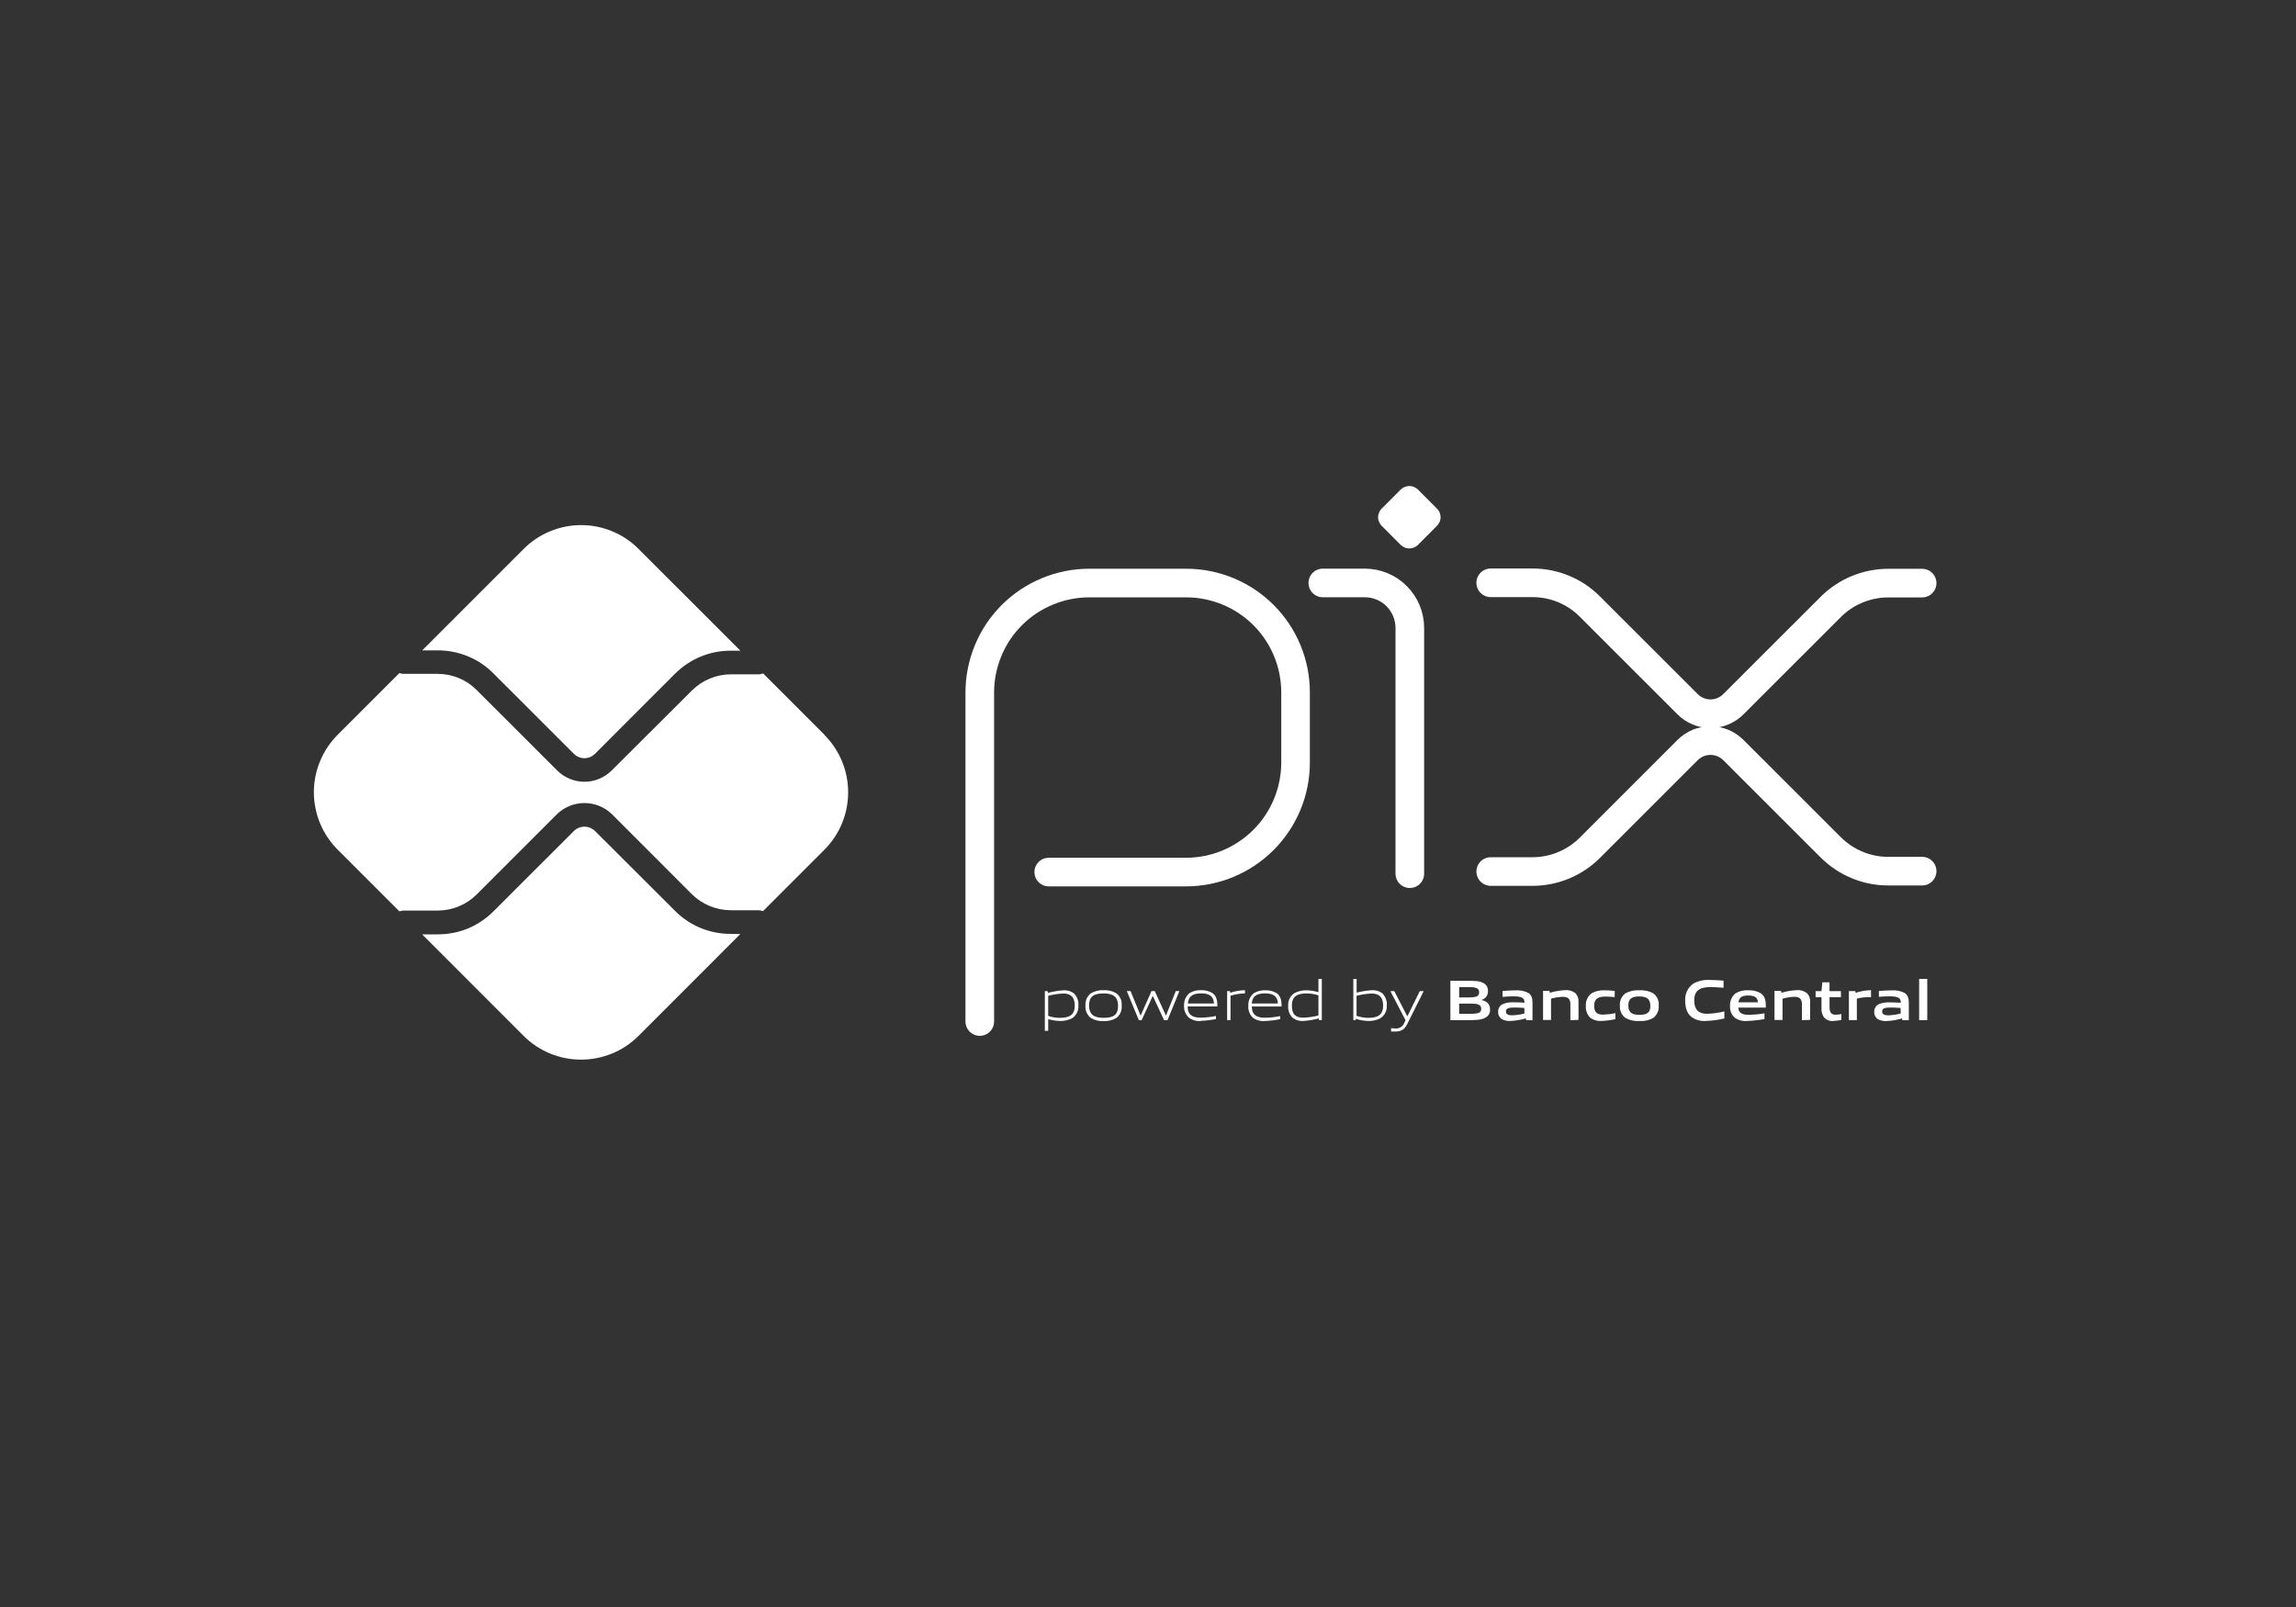 <svg width="30" height="21" viewBox="0 0 30 21" fill="none" xmlns="http://www.w3.org/2000/svg">
<rect x="0" y="0" width="30" height="21" fill="#333333" stroke="none"/>
<path d="M12.802 13.349V9.051C12.802 8.862 12.839 8.676 12.911 8.503C12.982 8.329 13.088 8.171 13.221 8.038C13.354 7.905 13.512 7.8 13.686 7.728C13.859 7.656 14.046 7.619 14.234 7.619H15.501C15.88 7.62 16.243 7.771 16.511 8.039C16.778 8.307 16.928 8.67 16.928 9.049V9.964C16.928 10.344 16.777 10.708 16.509 10.976C16.24 11.245 15.876 11.396 15.496 11.396H13.703" stroke="white" stroke-width="0.374" stroke-linecap="round" stroke-linejoin="round"/>
<path d="M17.284 7.618H17.833C17.989 7.618 18.139 7.68 18.249 7.79C18.359 7.901 18.421 8.05 18.421 8.206V11.417" stroke="white" stroke-width="0.374" stroke-linecap="round" stroke-linejoin="round"/>
<path d="M18.302 7.121L18.053 6.871C18.038 6.856 18.027 6.839 18.019 6.819C18.011 6.8 18.006 6.78 18.006 6.759C18.006 6.738 18.011 6.717 18.019 6.698C18.027 6.679 18.038 6.661 18.053 6.647L18.302 6.397C18.317 6.383 18.335 6.371 18.354 6.363C18.373 6.355 18.394 6.351 18.415 6.351C18.435 6.351 18.456 6.355 18.475 6.363C18.495 6.371 18.512 6.383 18.527 6.397L18.776 6.647C18.791 6.661 18.803 6.679 18.811 6.698C18.819 6.717 18.823 6.738 18.823 6.759C18.823 6.78 18.819 6.8 18.811 6.819C18.803 6.839 18.791 6.856 18.776 6.871L18.527 7.121C18.512 7.135 18.495 7.147 18.475 7.155C18.456 7.163 18.435 7.167 18.415 7.167C18.394 7.167 18.373 7.163 18.354 7.155C18.335 7.147 18.317 7.135 18.302 7.121Z" fill="white"/>
<path d="M19.478 7.616H20.024C20.305 7.616 20.575 7.727 20.773 7.926L22.05 9.202C22.089 9.242 22.136 9.273 22.187 9.294C22.239 9.316 22.294 9.327 22.349 9.327C22.405 9.327 22.46 9.316 22.512 9.294C22.563 9.273 22.61 9.242 22.649 9.202L23.922 7.93C24.021 7.832 24.137 7.754 24.266 7.701C24.394 7.648 24.532 7.62 24.671 7.62H25.115" stroke="white" stroke-width="0.374" stroke-linecap="round" stroke-linejoin="round"/>
<path d="M19.478 11.389H20.024C20.305 11.389 20.575 11.277 20.773 11.079L22.05 9.802C22.089 9.763 22.136 9.732 22.187 9.71C22.239 9.689 22.294 9.678 22.349 9.678C22.405 9.678 22.46 9.689 22.512 9.71C22.563 9.732 22.61 9.763 22.649 9.802L23.922 11.074C24.021 11.172 24.137 11.25 24.266 11.303C24.394 11.357 24.532 11.384 24.671 11.384H25.115" stroke="white" stroke-width="0.374" stroke-linecap="round" stroke-linejoin="round"/>
<path d="M9.547 12.204C9.412 12.204 9.279 12.178 9.154 12.127C9.03 12.075 8.916 11.999 8.821 11.904L7.774 10.859C7.737 10.823 7.688 10.803 7.636 10.803C7.585 10.803 7.536 10.823 7.499 10.859L6.447 11.91C6.352 12.005 6.239 12.081 6.115 12.133C5.99 12.184 5.857 12.21 5.722 12.21H5.516L6.842 13.537C7.041 13.736 7.311 13.847 7.592 13.847C7.874 13.847 8.144 13.736 8.343 13.537L9.673 12.206L9.547 12.204Z" fill="white"/>
<path d="M5.722 8.499C5.857 8.499 5.99 8.525 6.115 8.577C6.239 8.628 6.352 8.704 6.447 8.8L7.499 9.851C7.535 9.887 7.585 9.908 7.636 9.908C7.688 9.908 7.737 9.887 7.774 9.851L8.821 8.803C8.917 8.708 9.03 8.632 9.154 8.581C9.279 8.529 9.412 8.503 9.547 8.503H9.674L8.343 7.173C8.245 7.074 8.128 6.996 7.999 6.943C7.871 6.889 7.733 6.862 7.593 6.862C7.454 6.862 7.316 6.889 7.187 6.943C7.058 6.996 6.941 7.074 6.843 7.173L5.517 8.499H5.722Z" fill="white"/>
<path d="M10.774 9.603L9.971 8.8C9.953 8.808 9.933 8.811 9.914 8.812H9.548C9.358 8.813 9.176 8.889 9.041 9.023L7.992 10.069C7.945 10.115 7.89 10.152 7.829 10.177C7.768 10.203 7.703 10.216 7.637 10.216C7.503 10.216 7.375 10.163 7.281 10.069L6.229 9.018C6.095 8.883 5.913 8.807 5.722 8.806H5.273C5.255 8.806 5.236 8.802 5.219 8.795L4.412 9.602C4.313 9.701 4.235 9.818 4.182 9.947C4.129 10.075 4.101 10.213 4.101 10.353C4.101 10.492 4.129 10.63 4.182 10.759C4.235 10.887 4.313 11.004 4.412 11.103L5.219 11.91C5.236 11.903 5.255 11.899 5.273 11.899H5.722C5.913 11.898 6.095 11.822 6.229 11.688L7.281 10.636C7.377 10.545 7.504 10.494 7.636 10.494C7.769 10.494 7.896 10.545 7.992 10.636L9.039 11.684C9.174 11.818 9.356 11.894 9.547 11.895H9.912C9.932 11.895 9.951 11.899 9.969 11.907L10.772 11.104C10.971 10.905 11.082 10.635 11.082 10.354C11.082 10.072 10.971 9.803 10.772 9.604" fill="white"/>
<path d="M13.893 12.983C13.826 12.986 13.76 12.996 13.696 13.013V13.275C13.745 13.293 13.797 13.301 13.849 13.301C13.981 13.301 14.043 13.257 14.043 13.141C14.043 13.032 13.992 12.983 13.893 12.983ZM13.652 13.47V12.952H13.688L13.692 12.975C13.759 12.957 13.828 12.945 13.897 12.941C13.945 12.938 13.992 12.952 14.031 12.98C14.052 13.001 14.069 13.026 14.079 13.054C14.089 13.082 14.093 13.111 14.09 13.141C14.093 13.174 14.086 13.207 14.071 13.236C14.056 13.266 14.034 13.29 14.006 13.308C13.958 13.331 13.906 13.343 13.853 13.342C13.8 13.341 13.747 13.333 13.696 13.318V13.47H13.652Z" fill="white"/>
<path d="M14.42 12.982C14.289 12.982 14.23 13.024 14.23 13.139C14.23 13.253 14.288 13.301 14.42 13.301C14.552 13.301 14.609 13.259 14.609 13.145C14.609 13.031 14.551 12.982 14.42 12.982ZM14.589 13.301C14.538 13.332 14.479 13.347 14.42 13.343C14.361 13.347 14.302 13.332 14.251 13.301C14.227 13.282 14.209 13.258 14.197 13.23C14.185 13.202 14.18 13.172 14.183 13.142C14.181 13.112 14.185 13.081 14.197 13.053C14.209 13.026 14.227 13.001 14.251 12.982C14.302 12.951 14.361 12.936 14.42 12.94C14.479 12.936 14.538 12.951 14.589 12.982C14.612 13.001 14.631 13.025 14.643 13.053C14.655 13.081 14.659 13.111 14.656 13.141C14.659 13.171 14.655 13.202 14.643 13.229C14.631 13.258 14.613 13.282 14.589 13.301Z" fill="white"/>
<path d="M15.21 13.331L15.064 13.017H15.061L14.917 13.331H14.88L14.723 12.951H14.772L14.902 13.269H14.905L15.046 12.951H15.088L15.233 13.269H15.236L15.363 12.951H15.41L15.255 13.331H15.21Z" fill="white"/>
<path d="M15.69 12.981C15.568 12.981 15.527 13.035 15.521 13.114H15.861C15.858 13.027 15.813 12.981 15.692 12.981H15.69ZM15.692 13.342C15.636 13.348 15.58 13.332 15.535 13.299C15.513 13.279 15.496 13.255 15.485 13.227C15.474 13.2 15.469 13.17 15.471 13.14C15.47 13.11 15.475 13.079 15.487 13.051C15.5 13.023 15.518 12.998 15.542 12.978C15.586 12.951 15.638 12.937 15.69 12.94C15.743 12.937 15.796 12.95 15.841 12.977C15.896 13.014 15.907 13.078 15.907 13.152H15.518C15.518 13.23 15.545 13.299 15.692 13.299C15.758 13.297 15.823 13.29 15.888 13.277V13.317C15.822 13.33 15.755 13.338 15.688 13.34" fill="white"/>
<path d="M16.034 13.331V12.951H16.07L16.074 12.973C16.135 12.953 16.198 12.942 16.262 12.94H16.267V12.982H16.257C16.196 12.984 16.136 12.994 16.078 13.012V13.33L16.034 13.331Z" fill="white"/>
<path d="M16.525 12.981C16.403 12.981 16.362 13.035 16.356 13.114H16.697C16.693 13.027 16.648 12.981 16.528 12.981H16.525ZM16.528 13.342C16.472 13.348 16.416 13.332 16.37 13.299C16.349 13.279 16.333 13.255 16.323 13.227C16.312 13.2 16.308 13.171 16.311 13.142C16.309 13.111 16.315 13.081 16.327 13.052C16.339 13.024 16.358 12.999 16.381 12.98C16.426 12.952 16.477 12.939 16.529 12.941C16.582 12.938 16.635 12.951 16.681 12.978C16.735 13.015 16.746 13.08 16.746 13.153H16.357C16.357 13.231 16.384 13.3 16.531 13.3C16.597 13.299 16.663 13.291 16.727 13.278V13.318C16.662 13.332 16.595 13.34 16.528 13.342Z" fill="white"/>
<path d="M17.227 13.007C17.177 12.99 17.126 12.982 17.074 12.982C16.942 12.982 16.88 13.026 16.88 13.142C16.88 13.257 16.931 13.299 17.03 13.299C17.096 13.296 17.162 13.287 17.227 13.27V13.007ZM17.235 13.331L17.231 13.308C17.164 13.326 17.096 13.338 17.026 13.342C16.978 13.345 16.93 13.331 16.892 13.302C16.87 13.282 16.854 13.257 16.844 13.229C16.833 13.201 16.829 13.171 16.832 13.142C16.83 13.109 16.836 13.076 16.851 13.047C16.866 13.018 16.889 12.993 16.917 12.976C16.964 12.952 17.017 12.94 17.07 12.941C17.123 12.942 17.176 12.95 17.227 12.966V12.792H17.271V13.331H17.235Z" fill="white"/>
<path d="M17.922 12.983C17.856 12.986 17.79 12.996 17.725 13.013V13.274C17.774 13.292 17.826 13.301 17.879 13.301C18.01 13.301 18.072 13.257 18.072 13.141C18.072 13.032 18.021 12.983 17.922 12.983ZM18.035 13.308C17.988 13.331 17.936 13.343 17.883 13.342C17.825 13.341 17.768 13.331 17.714 13.313V13.331H17.683V12.792H17.726V12.972C17.791 12.955 17.859 12.944 17.926 12.94C17.974 12.937 18.022 12.951 18.061 12.979C18.082 13 18.098 13.025 18.108 13.053C18.119 13.08 18.123 13.11 18.12 13.14C18.122 13.172 18.116 13.206 18.101 13.235C18.086 13.264 18.063 13.289 18.035 13.306" fill="white"/>
<path d="M18.176 13.479V13.436C18.197 13.436 18.218 13.44 18.232 13.44C18.258 13.442 18.283 13.436 18.305 13.421C18.326 13.407 18.342 13.386 18.351 13.362L18.365 13.332L18.167 12.952H18.218L18.387 13.279H18.39L18.551 12.952H18.602L18.39 13.377C18.351 13.454 18.309 13.48 18.232 13.48C18.213 13.481 18.194 13.48 18.176 13.479Z" fill="white"/>
<path d="M19.213 13.115H19.066V13.248H19.214C19.315 13.248 19.354 13.236 19.354 13.181C19.354 13.125 19.301 13.115 19.213 13.115ZM19.186 12.899H19.066V13.034H19.187C19.287 13.034 19.327 13.023 19.327 12.966C19.327 12.909 19.276 12.899 19.186 12.899ZM19.415 13.295C19.36 13.329 19.295 13.331 19.176 13.331H18.951V12.817H19.17C19.273 12.817 19.336 12.817 19.389 12.85C19.406 12.86 19.421 12.875 19.43 12.893C19.439 12.912 19.443 12.932 19.442 12.952C19.443 12.977 19.436 13.003 19.421 13.023C19.406 13.044 19.385 13.059 19.36 13.066V13.069C19.426 13.084 19.469 13.118 19.469 13.191C19.471 13.212 19.466 13.232 19.457 13.251C19.447 13.269 19.433 13.285 19.415 13.295Z" fill="white"/>
<path d="M19.918 13.172C19.876 13.168 19.829 13.166 19.782 13.166C19.704 13.166 19.677 13.182 19.677 13.217C19.677 13.253 19.7 13.268 19.759 13.268C19.813 13.266 19.866 13.258 19.918 13.245V13.172ZM19.941 13.331L19.938 13.308C19.871 13.327 19.802 13.339 19.732 13.342C19.692 13.344 19.652 13.335 19.617 13.314C19.603 13.303 19.592 13.289 19.585 13.273C19.577 13.257 19.574 13.24 19.575 13.222C19.574 13.201 19.58 13.179 19.591 13.161C19.602 13.143 19.619 13.128 19.639 13.12C19.684 13.102 19.733 13.095 19.781 13.098C19.821 13.098 19.874 13.1 19.919 13.103V13.098C19.919 13.039 19.88 13.02 19.773 13.02C19.731 13.02 19.682 13.022 19.633 13.027V12.95C19.687 12.945 19.747 12.942 19.796 12.942C19.857 12.937 19.918 12.949 19.973 12.977C20.015 13.008 20.024 13.051 20.024 13.108V13.332L19.941 13.331Z" fill="white"/>
<path d="M20.519 13.331V13.12C20.519 13.051 20.484 13.026 20.421 13.026C20.368 13.028 20.317 13.036 20.266 13.05V13.329H20.162V12.949H20.246L20.25 12.973C20.316 12.954 20.384 12.942 20.452 12.939C20.499 12.935 20.546 12.949 20.582 12.977C20.598 12.993 20.61 13.011 20.617 13.032C20.624 13.053 20.627 13.075 20.625 13.096V13.328L20.519 13.331Z" fill="white"/>
<path d="M20.922 13.342C20.872 13.345 20.822 13.331 20.781 13.302C20.759 13.281 20.743 13.256 20.733 13.228C20.722 13.2 20.718 13.171 20.721 13.141C20.719 13.11 20.725 13.078 20.739 13.05C20.752 13.022 20.773 12.997 20.798 12.979C20.849 12.951 20.907 12.938 20.965 12.941C21.007 12.941 21.052 12.944 21.098 12.949V13.03C21.06 13.026 21.014 13.023 20.978 13.023C20.877 13.023 20.83 13.055 20.83 13.142C20.83 13.229 20.865 13.259 20.948 13.259C21.001 13.257 21.055 13.251 21.107 13.239V13.318C21.046 13.332 20.984 13.339 20.922 13.342Z" fill="white"/>
<path d="M21.42 13.021C21.32 13.021 21.276 13.053 21.276 13.139C21.276 13.225 21.318 13.262 21.42 13.262C21.523 13.262 21.564 13.231 21.564 13.145C21.564 13.059 21.521 13.021 21.42 13.021ZM21.602 13.302C21.547 13.333 21.484 13.347 21.42 13.342C21.357 13.347 21.294 13.333 21.238 13.302C21.213 13.283 21.194 13.259 21.181 13.231C21.169 13.203 21.163 13.172 21.166 13.142C21.163 13.111 21.169 13.08 21.181 13.052C21.194 13.024 21.213 12.999 21.238 12.981C21.294 12.95 21.357 12.936 21.42 12.941C21.484 12.937 21.547 12.95 21.602 12.981C21.627 12.999 21.646 13.024 21.659 13.052C21.671 13.08 21.676 13.11 21.673 13.141C21.676 13.171 21.671 13.202 21.658 13.23C21.646 13.258 21.627 13.283 21.602 13.302Z" fill="white"/>
<path d="M22.284 13.342C22.218 13.346 22.152 13.327 22.099 13.288C22.037 13.237 22.019 13.158 22.019 13.073C22.017 13.031 22.025 12.989 22.043 12.951C22.061 12.913 22.089 12.88 22.123 12.855C22.189 12.818 22.265 12.801 22.341 12.806C22.398 12.806 22.456 12.81 22.52 12.815V12.908C22.465 12.903 22.398 12.899 22.345 12.899C22.199 12.899 22.137 12.955 22.137 13.073C22.137 13.192 22.194 13.248 22.302 13.248C22.38 13.246 22.456 13.235 22.531 13.217V13.309C22.45 13.329 22.367 13.339 22.284 13.342" fill="white"/>
<path d="M22.842 13.009C22.755 13.009 22.721 13.04 22.716 13.098H22.969C22.966 13.037 22.93 13.009 22.842 13.009ZM22.827 13.342C22.77 13.347 22.713 13.332 22.666 13.299C22.645 13.279 22.628 13.255 22.617 13.227C22.607 13.2 22.603 13.17 22.605 13.141C22.604 13.111 22.609 13.08 22.622 13.053C22.634 13.025 22.653 13 22.676 12.981C22.726 12.951 22.784 12.937 22.842 12.941C22.9 12.938 22.957 12.951 23.007 12.98C23.068 13.022 23.073 13.089 23.073 13.167H22.713C22.716 13.225 22.746 13.262 22.853 13.262C22.921 13.26 22.988 13.254 23.055 13.242V13.317C22.98 13.331 22.903 13.339 22.827 13.342Z" fill="white"/>
<path d="M23.544 13.331V13.12C23.544 13.051 23.509 13.026 23.446 13.026C23.394 13.028 23.342 13.036 23.291 13.05V13.329H23.186V12.949H23.272L23.276 12.973C23.342 12.954 23.41 12.942 23.478 12.939C23.525 12.935 23.571 12.949 23.608 12.977C23.624 12.993 23.636 13.011 23.643 13.032C23.65 13.053 23.653 13.075 23.651 13.096V13.328L23.544 13.331Z" fill="white"/>
<path d="M23.951 13.342C23.927 13.344 23.904 13.34 23.882 13.331C23.861 13.321 23.842 13.306 23.828 13.288C23.807 13.253 23.797 13.213 23.8 13.173V13.031H23.723V12.952H23.8L23.811 12.837H23.905V12.952H24.054V13.031H23.905V13.152C23.904 13.177 23.907 13.201 23.916 13.225C23.922 13.237 23.932 13.247 23.945 13.253C23.957 13.259 23.971 13.262 23.985 13.26C24.01 13.259 24.035 13.257 24.06 13.252V13.328C24.024 13.336 23.988 13.341 23.951 13.342Z" fill="white"/>
<path d="M24.158 13.331V12.951H24.242L24.246 12.974C24.307 12.954 24.37 12.943 24.434 12.94H24.447V13.031C24.435 13.031 24.421 13.031 24.41 13.031C24.36 13.031 24.31 13.037 24.262 13.05V13.33L24.158 13.331Z" fill="white"/>
<path d="M24.834 13.172C24.79 13.168 24.744 13.166 24.697 13.166C24.62 13.166 24.593 13.181 24.593 13.217C24.593 13.252 24.615 13.268 24.675 13.268C24.728 13.266 24.782 13.258 24.834 13.245V13.172ZM24.856 13.331L24.852 13.309C24.785 13.329 24.716 13.34 24.646 13.343C24.606 13.345 24.566 13.336 24.531 13.315C24.517 13.304 24.506 13.29 24.499 13.274C24.491 13.258 24.488 13.241 24.489 13.223C24.488 13.201 24.494 13.179 24.506 13.161C24.518 13.142 24.536 13.127 24.556 13.119C24.602 13.103 24.65 13.096 24.698 13.099C24.738 13.099 24.791 13.101 24.836 13.104V13.098C24.836 13.039 24.796 13.02 24.69 13.02C24.648 13.02 24.598 13.022 24.55 13.026V12.95C24.604 12.945 24.664 12.942 24.713 12.942C24.774 12.937 24.835 12.949 24.889 12.977C24.931 13.008 24.941 13.051 24.941 13.107V13.332L24.856 13.331Z" fill="white"/>
<path d="M25.076 12.792H25.182V13.331H25.076V12.792Z" fill="white"/>
</svg>

